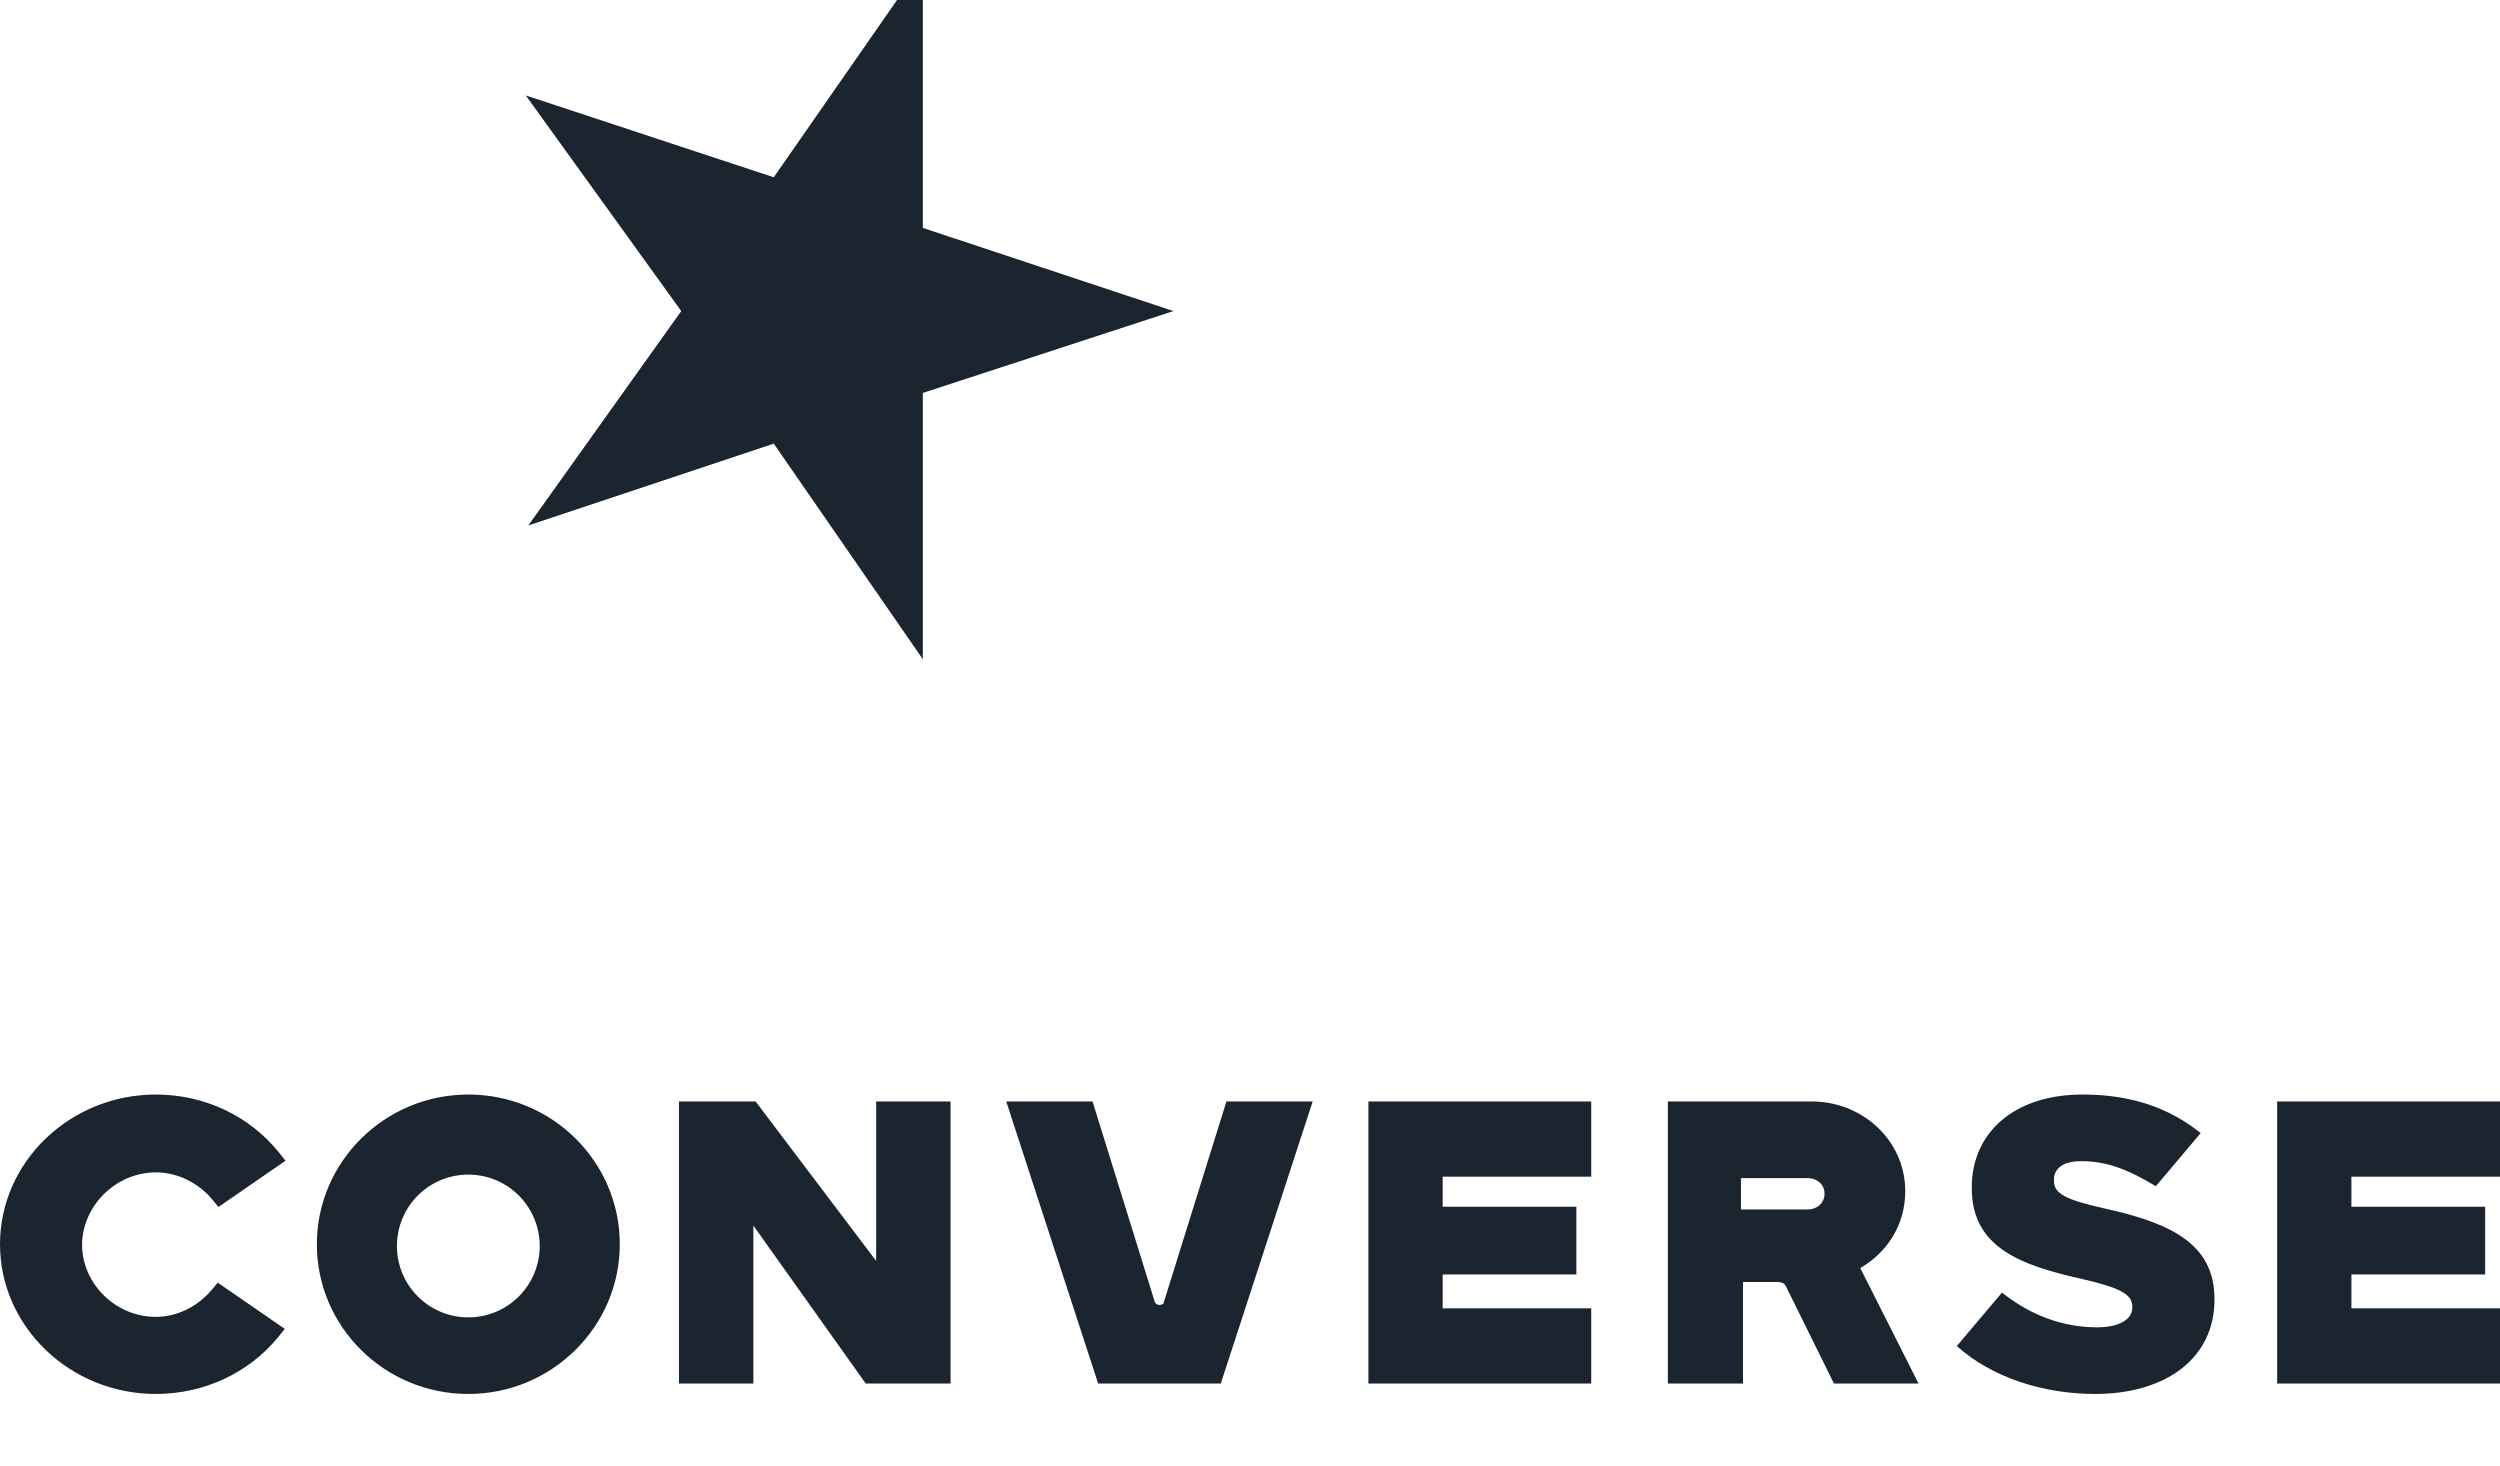 <svg width="58" height="34" viewBox="0 0 58 34" fill="none" xmlns="http://www.w3.org/2000/svg" xmlns:xlink="http://www.w3.org/1999/xlink">
<path d="M17.951,4.113L12.198,2.214L15.805,7.217L12.257,12.191L17.951,10.292L21.41,15.295L21.41,9.116L27.223,7.217L21.41,5.288L21.41,-0.861L17.951,4.113ZM3.616,27.199C4.12,27.199 4.616,27.444 4.946,27.854L5.068,28.002L6.624,26.929L6.485,26.754C5.798,25.89 4.746,25.393 3.616,25.393C1.626,25.393 0,26.955 0,28.866C0,30.778 1.626,32.34 3.616,32.34C4.738,32.34 5.781,31.851 6.467,31.005L6.607,30.83L5.051,29.757L4.929,29.905C4.59,30.315 4.112,30.551 3.608,30.551C2.686,30.551 1.904,29.783 1.904,28.875C1.912,27.967 2.695,27.199 3.616,27.199ZM20.327,29.253L17.53,25.554L15.752,25.554L15.752,32.098L17.478,32.098L17.478,28.433L20.085,32.098L22.053,32.098L22.053,25.554L20.327,25.554L20.327,29.253ZM27,30.213C27,30.265 26.93,30.274 26.895,30.274C26.869,30.274 26.817,30.265 26.791,30.204L25.347,25.554L23.345,25.554L25.477,32.098L28.322,32.098L30.454,25.554L28.453,25.554L27,30.213ZM43.158,29.419C43.856,29.018 44.257,28.285 44.196,27.482C44.117,26.392 43.167,25.554 42.033,25.554L38.694,25.554L38.694,32.098L40.438,32.098L40.438,29.742L41.222,29.742C41.301,29.742 41.371,29.751 41.423,29.821L42.548,32.098L44.51,32.098L43.158,29.419ZM41.941,28.059L40.39,28.059L40.39,27.332L41.941,27.332C42.152,27.332 42.329,27.477 42.329,27.695C42.329,27.913 42.152,28.059 41.941,28.059ZM52.83,32.098L58,32.098L58,30.353L54.553,30.353L54.553,29.568L57.655,29.568L57.655,27.997L54.553,27.997L54.553,27.299L58,27.299L58,25.554L52.83,25.554L52.83,32.098ZM48.846,28.041C47.919,27.833 47.651,27.694 47.651,27.39L47.651,27.373C47.651,27.13 47.833,26.939 48.283,26.939C48.881,26.939 49.366,27.13 50.016,27.52L51.056,26.287C50.328,25.705 49.453,25.393 48.318,25.393C46.706,25.393 45.745,26.296 45.745,27.546L45.745,27.564C45.745,28.945 46.88,29.353 48.309,29.674C49.219,29.882 49.47,30.039 49.47,30.317L49.47,30.334C49.47,30.621 49.15,30.794 48.647,30.794C47.867,30.794 47.105,30.516 46.447,29.987L45.398,31.228C46.221,31.966 47.417,32.34 48.604,32.34C50.232,32.34 51.376,31.524 51.376,30.152L51.376,30.134C51.376,28.875 50.388,28.38 48.846,28.041ZM10.865,25.393C8.926,25.393 7.351,26.955 7.351,28.866C7.351,30.786 8.926,32.34 10.865,32.34C12.804,32.34 14.379,30.778 14.379,28.866C14.379,26.946 12.804,25.393 10.865,25.393ZM10.865,30.563C9.95,30.563 9.209,29.822 9.209,28.907C9.209,27.992 9.95,27.251 10.865,27.251C11.78,27.251 12.521,27.992 12.521,28.907C12.521,29.822 11.78,30.563 10.865,30.563ZM31.747,32.098L36.916,32.098L36.916,30.353L33.47,30.353L33.47,29.568L36.572,29.568L36.572,27.997L33.47,27.997L33.47,27.299L36.916,27.299L36.916,25.554L31.747,25.554L31.747,32.098Z" fill="#1A2530"/>
</svg>
